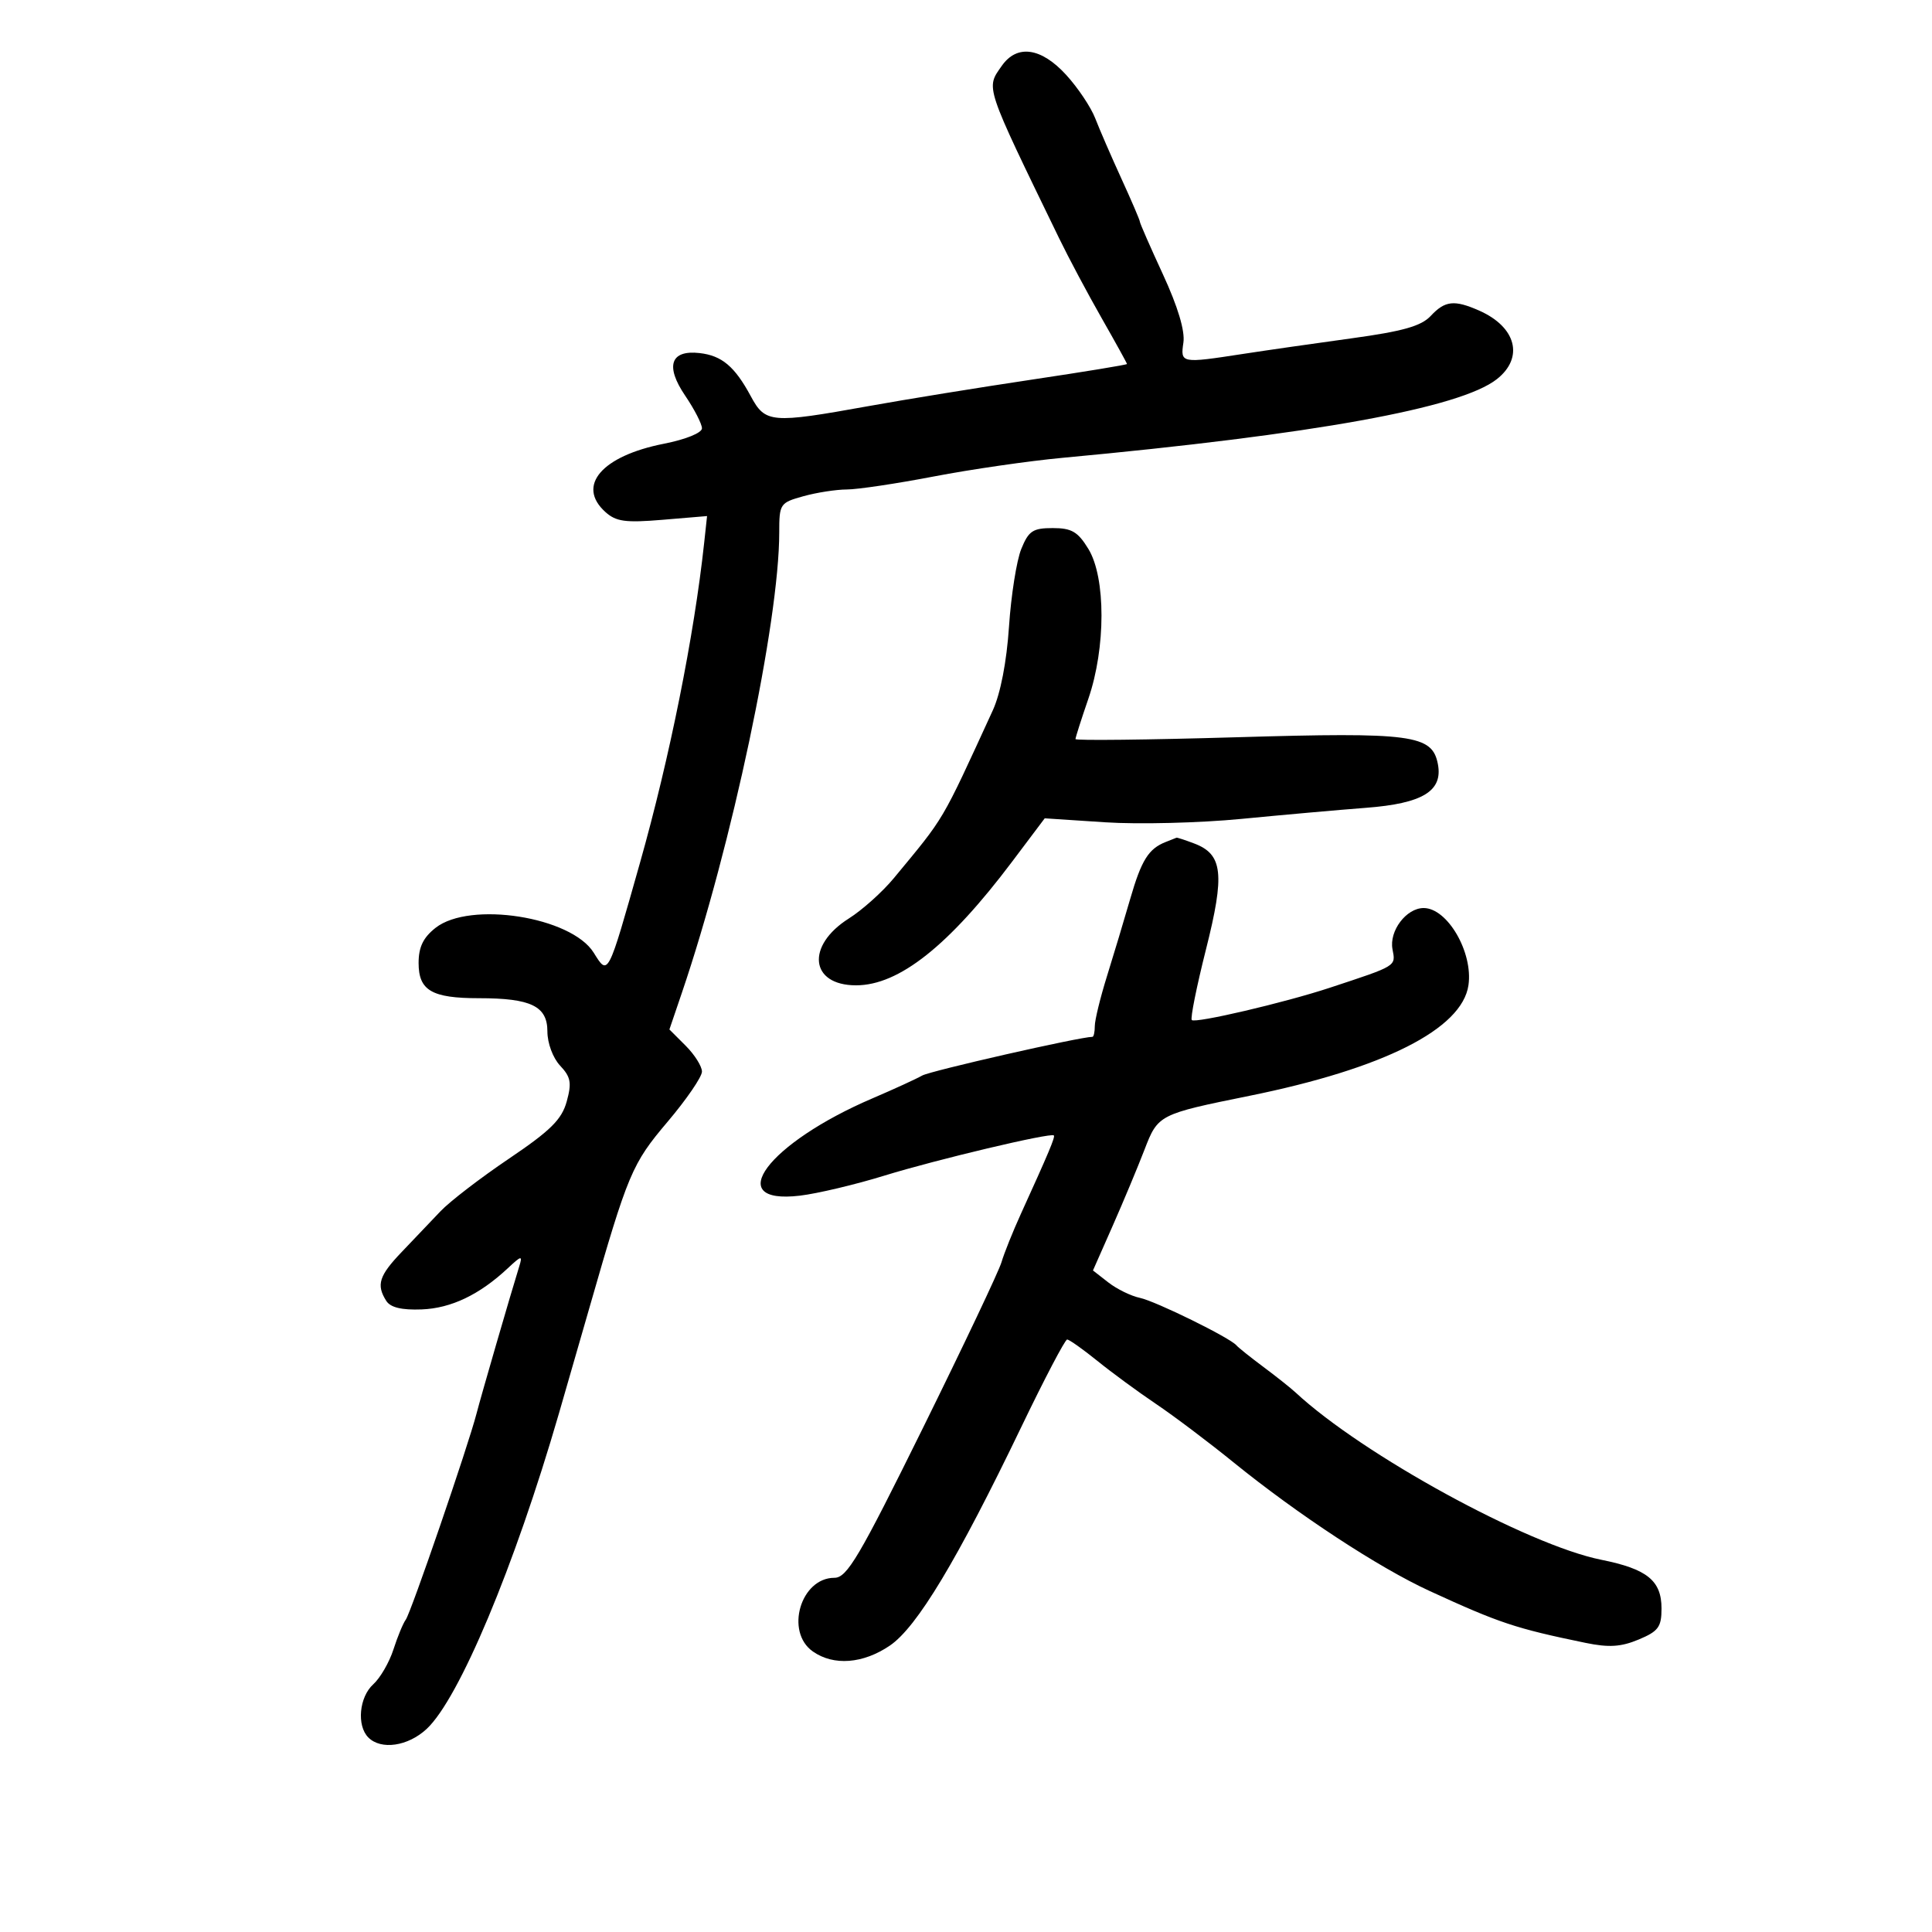 <svg xmlns="http://www.w3.org/2000/svg" width="300" height="300" viewBox="0 0 300 300" version="1.1">
	<path d="M 155.557 10.223 C 153.070 13.773, 152.811 12.996, 164.460 37 C 165.928 40.025, 168.900 45.606, 171.065 49.402 C 173.229 53.198, 175 56.402, 175 56.522 C 175 56.643, 168.363 57.733, 160.250 58.944 C 152.137 60.155, 140.684 62.013, 134.798 63.073 C 119.744 65.784, 118.835 65.706, 116.583 61.524 C 114.097 56.909, 112.090 55.217, 108.635 54.825 C 104.115 54.312, 103.261 56.822, 106.388 61.430 C 107.824 63.547, 109 65.833, 109 66.509 C 109 67.213, 106.472 68.237, 103.095 68.902 C 93.447 70.800, 89.482 75.411, 93.990 79.491 C 95.655 80.998, 97.106 81.197, 102.886 80.713 L 109.792 80.134 109.340 84.317 C 107.784 98.735, 103.975 117.716, 99.370 134 C 94.335 151.805, 94.459 151.565, 92.186 147.927 C 88.704 142.351, 72.965 139.880, 67.635 144.073 C 65.714 145.584, 65 147.064, 65 149.537 C 65 153.809, 67.043 155, 74.369 155 C 82.456 155, 85 156.235, 85 160.161 C 85 161.983, 85.855 164.281, 86.977 165.476 C 88.634 167.239, 88.799 168.143, 87.998 171.045 C 87.226 173.840, 85.491 175.556, 79.012 179.930 C 74.596 182.911, 69.820 186.581, 68.400 188.084 C 66.979 189.587, 64.283 192.418, 62.408 194.375 C 58.848 198.092, 58.399 199.501, 59.979 202 C 60.626 203.023, 62.371 203.445, 65.473 203.326 C 70.050 203.151, 74.458 201.043, 78.863 196.922 C 80.977 194.944, 81.165 194.911, 80.639 196.606 C 79.248 201.095, 74.703 216.753, 73.995 219.500 C 72.692 224.549, 63.804 250.436, 63.008 251.500 C 62.597 252.050, 61.735 254.133, 61.093 256.129 C 60.450 258.125, 59.042 260.557, 57.962 261.534 C 55.772 263.516, 55.362 267.962, 57.200 269.800 C 59.174 271.774, 63.342 271.165, 66.237 268.481 C 71.279 263.806, 79.867 243.333, 86.784 219.500 C 87.902 215.650, 90.043 208.225, 91.543 203 C 97.537 182.123, 98.123 180.730, 103.659 174.193 C 106.596 170.724, 109 167.216, 109 166.398 C 109 165.579, 107.863 163.772, 106.473 162.382 L 103.946 159.855 105.876 154.177 C 113.627 131.383, 121 96.531, 121 82.684 C 121 78.232, 121.113 78.063, 124.750 77.053 C 126.813 76.480, 129.851 76.009, 131.502 76.006 C 133.153 76.003, 139.228 75.094, 145.002 73.986 C 150.776 72.878, 159.775 71.574, 165 71.089 C 204.063 67.460, 226.739 63.353, 232.429 58.877 C 236.672 55.539, 235.453 50.783, 229.703 48.238 C 225.825 46.522, 224.377 46.679, 222.162 49.056 C 220.691 50.635, 217.843 51.442, 209.874 52.535 C 204.168 53.318, 196.575 54.408, 193 54.959 C 183.376 56.441, 183.284 56.423, 183.759 53.190 C 184.024 51.382, 182.892 47.610, 180.586 42.617 C 178.614 38.347, 177 34.663, 177 34.430 C 177 34.196, 175.712 31.192, 174.137 27.753 C 172.563 24.314, 170.730 20.089, 170.064 18.365 C 169.398 16.641, 167.363 13.603, 165.541 11.615 C 161.657 7.374, 157.917 6.852, 155.557 10.223 M 158.581 85.250 C 157.856 87.037, 156.999 92.460, 156.677 97.300 C 156.313 102.759, 155.358 107.695, 154.162 110.300 C 146.051 127.965, 146.826 126.651, 138.789 136.367 C 137.029 138.494, 133.890 141.307, 131.814 142.618 C 125.112 146.848, 125.771 153, 132.927 153 C 139.587 153, 147.328 146.865, 157.171 133.784 L 162.224 127.068 171.606 127.685 C 176.767 128.024, 186.279 127.787, 192.744 127.160 C 199.210 126.532, 207.939 125.756, 212.142 125.434 C 220.903 124.764, 224.073 122.834, 223.275 118.656 C 222.401 114.086, 219.339 113.677, 191.987 114.481 C 178.244 114.884, 167 115.012, 167 114.764 C 167 114.516, 167.900 111.697, 169 108.500 C 171.715 100.608, 171.720 89.694, 169.011 85.250 C 167.372 82.561, 166.413 82, 163.464 82 C 160.378 82, 159.721 82.437, 158.581 85.250 M 181.018 130.740 C 178.345 131.789, 177.239 133.561, 175.501 139.571 C 174.558 142.832, 172.935 148.232, 171.894 151.570 C 170.852 154.909, 170 158.397, 170 159.320 C 170 160.244, 169.834 161, 169.631 161 C 167.701 161, 144.491 166.278, 143.198 167.010 C 142.264 167.540, 138.800 169.128, 135.500 170.540 C 119.233 177.499, 112.063 187.100, 124.207 185.662 C 126.922 185.340, 132.824 183.941, 137.322 182.552 C 145.361 180.070, 163.176 175.842, 163.640 176.307 C 163.876 176.542, 162.864 178.950, 158.517 188.500 C 157.266 191.250, 155.912 194.625, 155.510 196 C 155.108 197.375, 149.615 208.962, 143.304 221.750 C 133.390 241.836, 131.521 245, 129.569 245 C 124.318 245, 121.864 253.390, 126.223 256.443 C 129.451 258.705, 134.014 258.354, 138.179 255.525 C 142.385 252.667, 148.650 242.247, 158.585 221.586 C 162.178 214.114, 165.383 208, 165.706 208 C 166.029 208, 168.140 209.493, 170.397 211.318 C 172.654 213.144, 176.750 216.150, 179.500 218 C 182.250 219.850, 187.650 223.918, 191.500 227.041 C 201.553 235.196, 214.060 243.402, 222 247.051 C 232.831 252.031, 235.323 252.860, 246.197 255.103 C 249.824 255.851, 251.703 255.733, 254.447 254.587 C 257.509 253.307, 258 252.642, 258 249.773 C 258 245.433, 255.775 243.633, 248.641 242.200 C 237.194 239.901, 211.561 225.875, 201.188 216.235 C 200.439 215.539, 198.178 213.742, 196.163 212.241 C 194.149 210.740, 192.275 209.241, 192 208.912 C 191.022 207.738, 179.458 202.049, 177 201.532 C 175.625 201.243, 173.423 200.167, 172.108 199.141 L 169.715 197.277 172.758 190.388 C 174.431 186.600, 176.664 181.256, 177.719 178.514 C 179.810 173.080, 179.950 173.008, 194 170.161 C 214.863 165.933, 227.031 159.789, 228.021 152.982 C 228.762 147.890, 224.763 141, 221.066 141 C 218.369 141, 215.682 144.557, 216.227 147.406 C 216.735 150.067, 216.981 149.917, 206.455 153.389 C 199.463 155.696, 185.604 158.937, 185.060 158.393 C 184.813 158.146, 185.804 153.211, 187.263 147.427 C 190.216 135.721, 189.880 132.665, 185.453 130.982 C 184.032 130.442, 182.787 130.036, 182.685 130.079 C 182.583 130.122, 181.833 130.420, 181.018 130.740" stroke="none" fill="black" fill-rule="evenodd"/>
</svg>